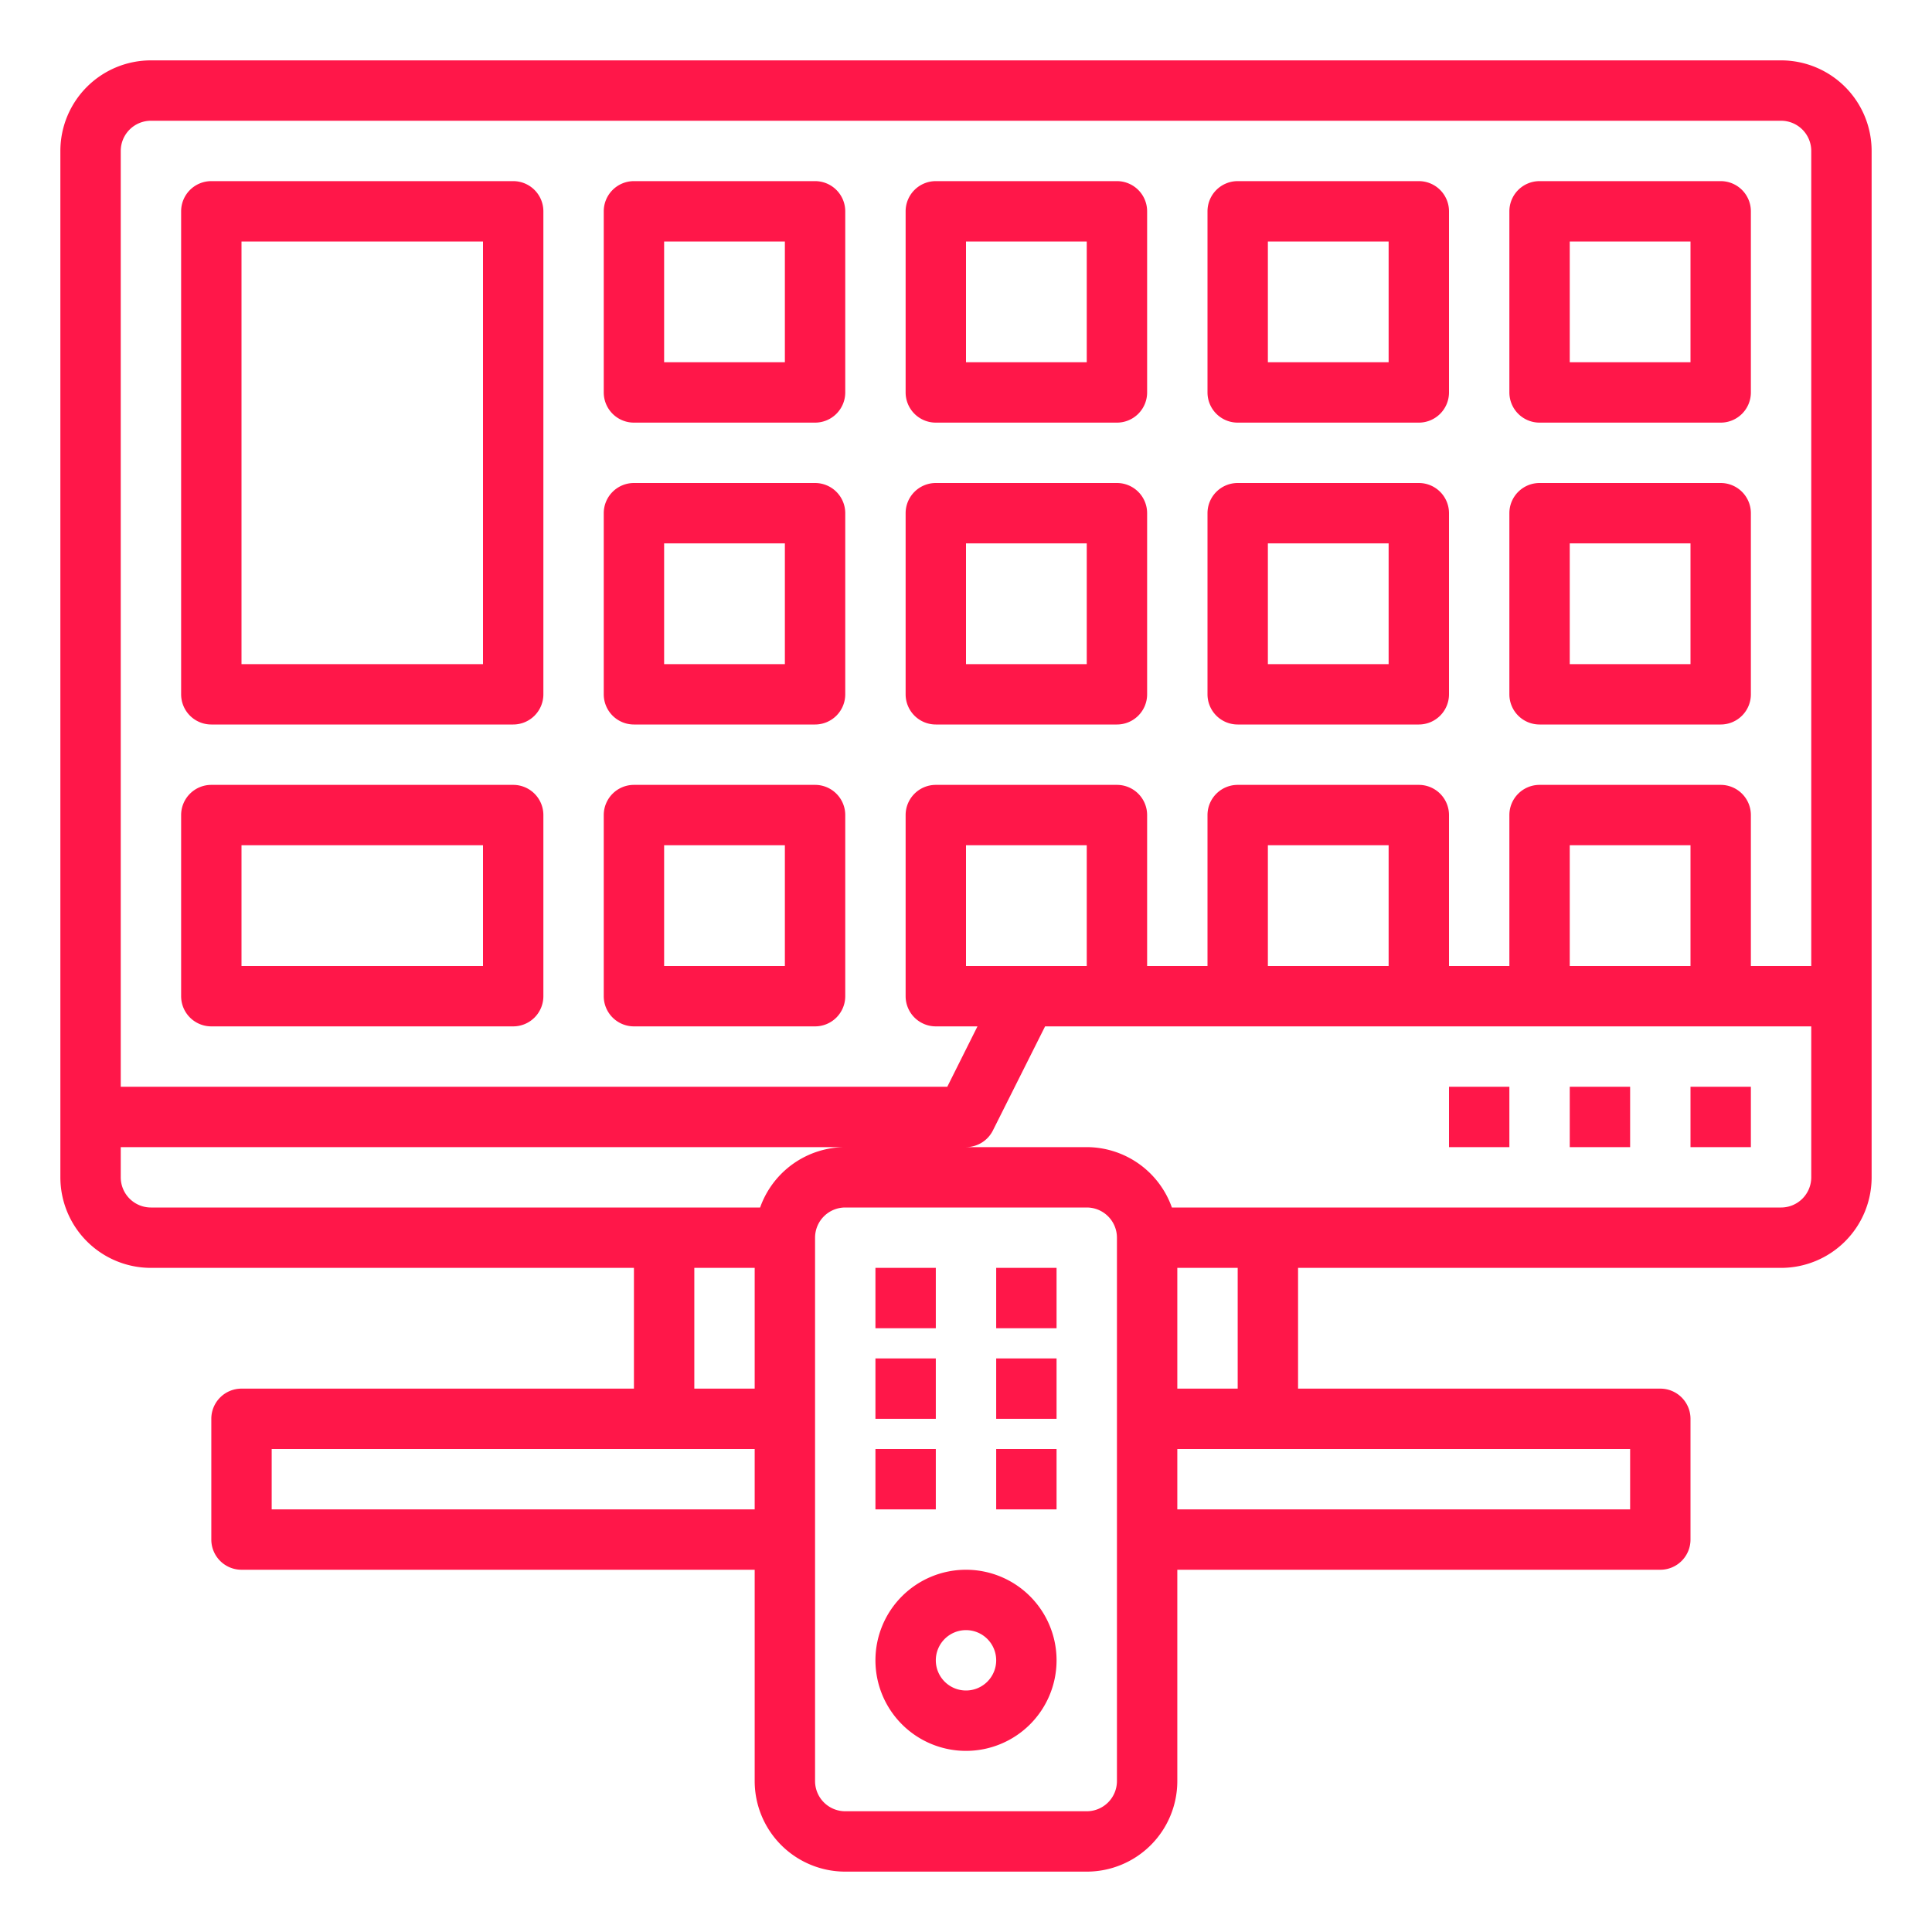 <svg xmlns="http://www.w3.org/2000/svg" version="1.1" xmlns:xlink="http://www.w3.org/1999/xlink" width="60" height="60" x="0" y="0" viewBox="0 0 64 64" style="enable-background:new 0 0 512 512" xml:space="preserve" class=""><g><path d="M59 2H5a3 3 0 0 0-3 3v34a3 3 0 0 0 3 3h16v4H8a1 1 0 0 0-1 1v4a1 1 0 0 0 1 1h17v7a3 3 0 0 0 3 3h8a3 3 0 0 0 3-3v-7h16a1 1 0 0 0 1-1v-4a1 1 0 0 0-1-1H43v-4h16a3 3 0 0 0 3-3V5a3 3 0 0 0-3-3zM25 50H9v-2h16zm0-4h-2v-4h2zm.18-6H5a1 1 0 0 1-1-1v-1h24a3 3 0 0 0-2.82 2zM37 59a1 1 0 0 1-1 1h-8a1 1 0 0 1-1-1V41a1 1 0 0 1 1-1h8a1 1 0 0 1 1 1zm17-11v2H39v-2zm-15-2v-4h2v4zm21-7a1 1 0 0 1-1 1H38.82A3 3 0 0 0 36 38h-4a1 1 0 0 0 .89-.55L34.62 34H60zm-28-7v-4h4v4zm10 0v-4h4v4zm10 0v-4h4v4zm8 0h-2v-5a1 1 0 0 0-1-1h-6a1 1 0 0 0-1 1v5h-2v-5a1 1 0 0 0-1-1h-6a1 1 0 0 0-1 1v5h-2v-5a1 1 0 0 0-1-1h-6a1 1 0 0 0-1 1v6a1 1 0 0 0 1 1h1.38l-1 2H4V5a1 1 0 0 1 1-1h54a1 1 0 0 1 1 1z" fill="#ff1749" opacity="1" data-original="#000000" class=""></path><path d="M56 36h2v2h-2zM52 36h2v2h-2zM48 36h2v2h-2zM17 6H7a1 1 0 0 0-1 1v16a1 1 0 0 0 1 1h10a1 1 0 0 0 1-1V7a1 1 0 0 0-1-1zm-1 16H8V8h8zM27 6h-6a1 1 0 0 0-1 1v6a1 1 0 0 0 1 1h6a1 1 0 0 0 1-1V7a1 1 0 0 0-1-1zm-1 6h-4V8h4zM37 6h-6a1 1 0 0 0-1 1v6a1 1 0 0 0 1 1h6a1 1 0 0 0 1-1V7a1 1 0 0 0-1-1zm-1 6h-4V8h4zM47 6h-6a1 1 0 0 0-1 1v6a1 1 0 0 0 1 1h6a1 1 0 0 0 1-1V7a1 1 0 0 0-1-1zm-1 6h-4V8h4zM57 6h-6a1 1 0 0 0-1 1v6a1 1 0 0 0 1 1h6a1 1 0 0 0 1-1V7a1 1 0 0 0-1-1zm-1 6h-4V8h4zM27 16h-6a1 1 0 0 0-1 1v6a1 1 0 0 0 1 1h6a1 1 0 0 0 1-1v-6a1 1 0 0 0-1-1zm-1 6h-4v-4h4zM27 26h-6a1 1 0 0 0-1 1v6a1 1 0 0 0 1 1h6a1 1 0 0 0 1-1v-6a1 1 0 0 0-1-1zm-1 6h-4v-4h4zM17 26H7a1 1 0 0 0-1 1v6a1 1 0 0 0 1 1h10a1 1 0 0 0 1-1v-6a1 1 0 0 0-1-1zm-1 6H8v-4h8zM37 16h-6a1 1 0 0 0-1 1v6a1 1 0 0 0 1 1h6a1 1 0 0 0 1-1v-6a1 1 0 0 0-1-1zm-1 6h-4v-4h4zM47 16h-6a1 1 0 0 0-1 1v6a1 1 0 0 0 1 1h6a1 1 0 0 0 1-1v-6a1 1 0 0 0-1-1zm-1 6h-4v-4h4zM57 16h-6a1 1 0 0 0-1 1v6a1 1 0 0 0 1 1h6a1 1 0 0 0 1-1v-6a1 1 0 0 0-1-1zm-1 6h-4v-4h4zM32 52a3 3 0 1 0 3 3 3 3 0 0 0-3-3zm0 4a1 1 0 1 1 1-1 1 1 0 0 1-1 1zM29 42h2v2h-2zM33 42h2v2h-2zM29 45h2v2h-2zM33 45h2v2h-2zM29 48h2v2h-2zM33 48h2v2h-2z" fill="#ff1749" opacity="1" data-original="#000000" class=""></path></g></svg>
